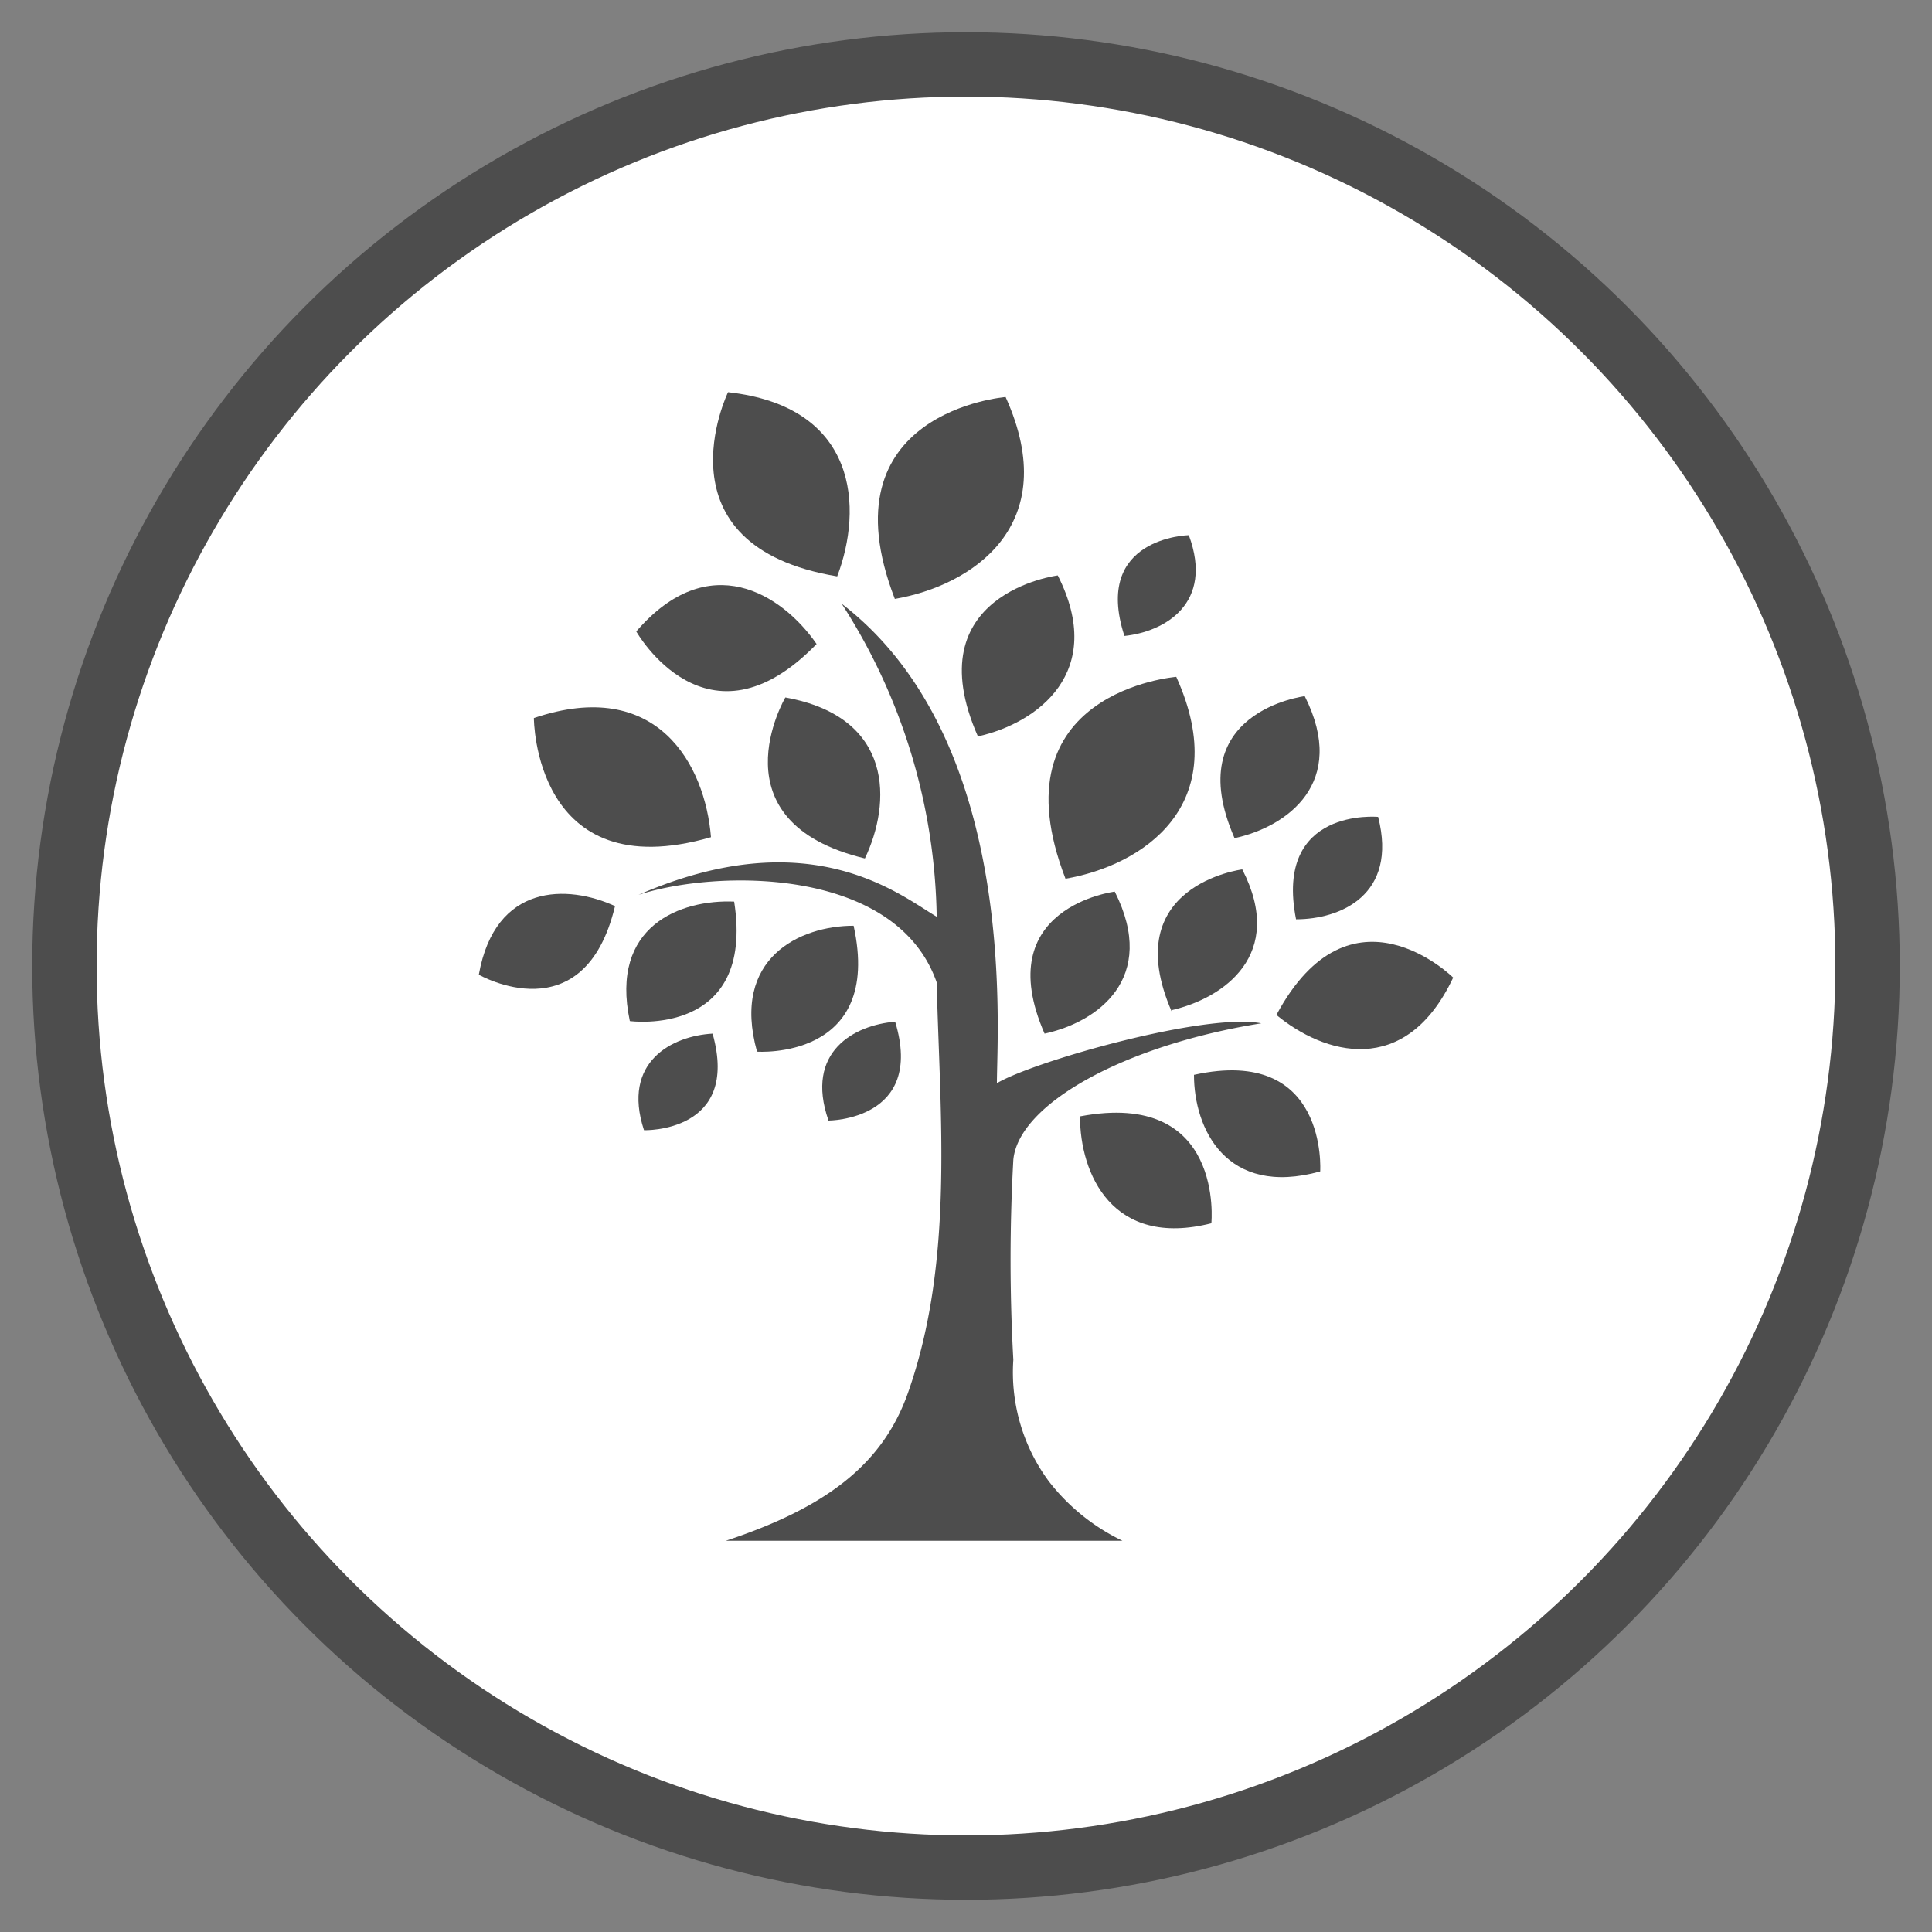 <svg id="Layer_1" data-name="Layer 1" xmlns="http://www.w3.org/2000/svg" viewBox="0 0 60 60"><rect x="0" y="0" width="60" height="60" fill="#808080" stroke="none"/><defs><style>.cls-1{fill:#fff;stroke:#4d4d4d;stroke-miterlimit:10;stroke-width:2px;}.cls-2{fill:#4d4d4d;}</style></defs><title>CE_OutageCauseWheel_20180912</title><circle class="cls-1" cx="30" cy="30" r="28"/><path class="cls-2" d="M32.57,46a5.69,5.69,0,0,1-1.1-3.77,56.21,56.21,0,0,1,0-6.21c.16-1.73,3.44-3.56,7.7-4.24-1.72-.34-7.07,1.18-8.21,1.86,0-1.7.67-10.67-4.82-14.89a18.43,18.43,0,0,1,2.95,9.72c-1.15-.68-3.93-3-9.26-.68,2.43-.79,8-.88,9.26,2.72.1,4.17.55,8.66-.89,12.74-.79,2.25-2.58,3.58-5.66,4.6H34.86A6.38,6.38,0,0,1,32.57,46"/><path class="cls-2" d="M31.23,12.33s-5.69.45-3.44,6.27c2.38-.41,5.25-2.27,3.44-6.27"/><path class="cls-2" d="M26,17.9c.8-2.1.67-5.27-3.39-5.72,0,0-2.32,4.77,3.39,5.72"/><path class="cls-2" d="M26.86,26.66c.82-1.71.92-4.39-2.47-5,0,0-2.27,3.86,2.47,5"/><path class="cls-2" d="M30.37,22.87c1.85-.41,4-2,2.48-5,0,0-4.44.56-2.48,5"/><path class="cls-2" d="M36.92,16.62s-3,.06-2,3.13c1.24-.13,2.79-1,2-3.13"/><path class="cls-2" d="M25.73,34.8s3,0,2.07-3.07c-1.25.1-2.82.92-2.07,3.07"/><path class="cls-2" d="M20,35.1s3,.09,2.13-3c-1.25.07-2.83.87-2.13,3"/><path class="cls-2" d="M40.25,28.55c1.37,0,3.17-.75,2.55-3.18,0,0-3.24-.31-2.55,3.18"/><path class="cls-2" d="M14.87,30.27s3.27,1.88,4.23-2.13c-1.46-.67-3.72-.73-4.23,2.13"/><path class="cls-2" d="M33.54,34.67c0,1.78,1,4.1,4.08,3.32,0,0,.42-4.17-4.08-3.32"/><path class="cls-2" d="M39.64,31.52c1.46,1.21,4,2,5.49-1.16,0,0-3.18-3.15-5.49,1.16"/><path class="cls-2" d="M25.36,20c-1.08-1.56-3.35-3-5.6-.39,0,0,2.2,3.9,5.6.39"/><path class="cls-2" d="M33.09,27.29c2.38-.41,5.25-2.27,3.44-6.27,0,0-5.69.45-3.44,6.27"/><path class="cls-2" d="M22.08,26c-.18-2.24-1.66-5-5.5-3.7,0,0,0,5.29,5.5,3.7"/><path class="cls-2" d="M32.44,32.1c1.63-.35,3.54-1.71,2.18-4.41,0,0-3.9.48-2.18,4.41"/><path class="cls-2" d="M36.39,31.37C38,31,39.94,29.65,38.58,27c0,0-3.9.49-2.19,4.42"/><path class="cls-2" d="M40.52,21.62s-3.9.48-2.18,4.41c1.62-.35,3.54-1.71,2.18-4.41"/><path class="cls-2" d="M22.8,28c-1.66-.07-3.87.75-3.24,3.71,0,0,3.9.53,3.24-3.71"/><path class="cls-2" d="M37.08,33.38c0,1.67,1,3.81,3.92,3,0,0,.26-3.92-3.92-3"/><path class="cls-2" d="M23.51,32.66s3.92.28,3-3.91c-1.66,0-3.81,1-3,3.91"/></svg>